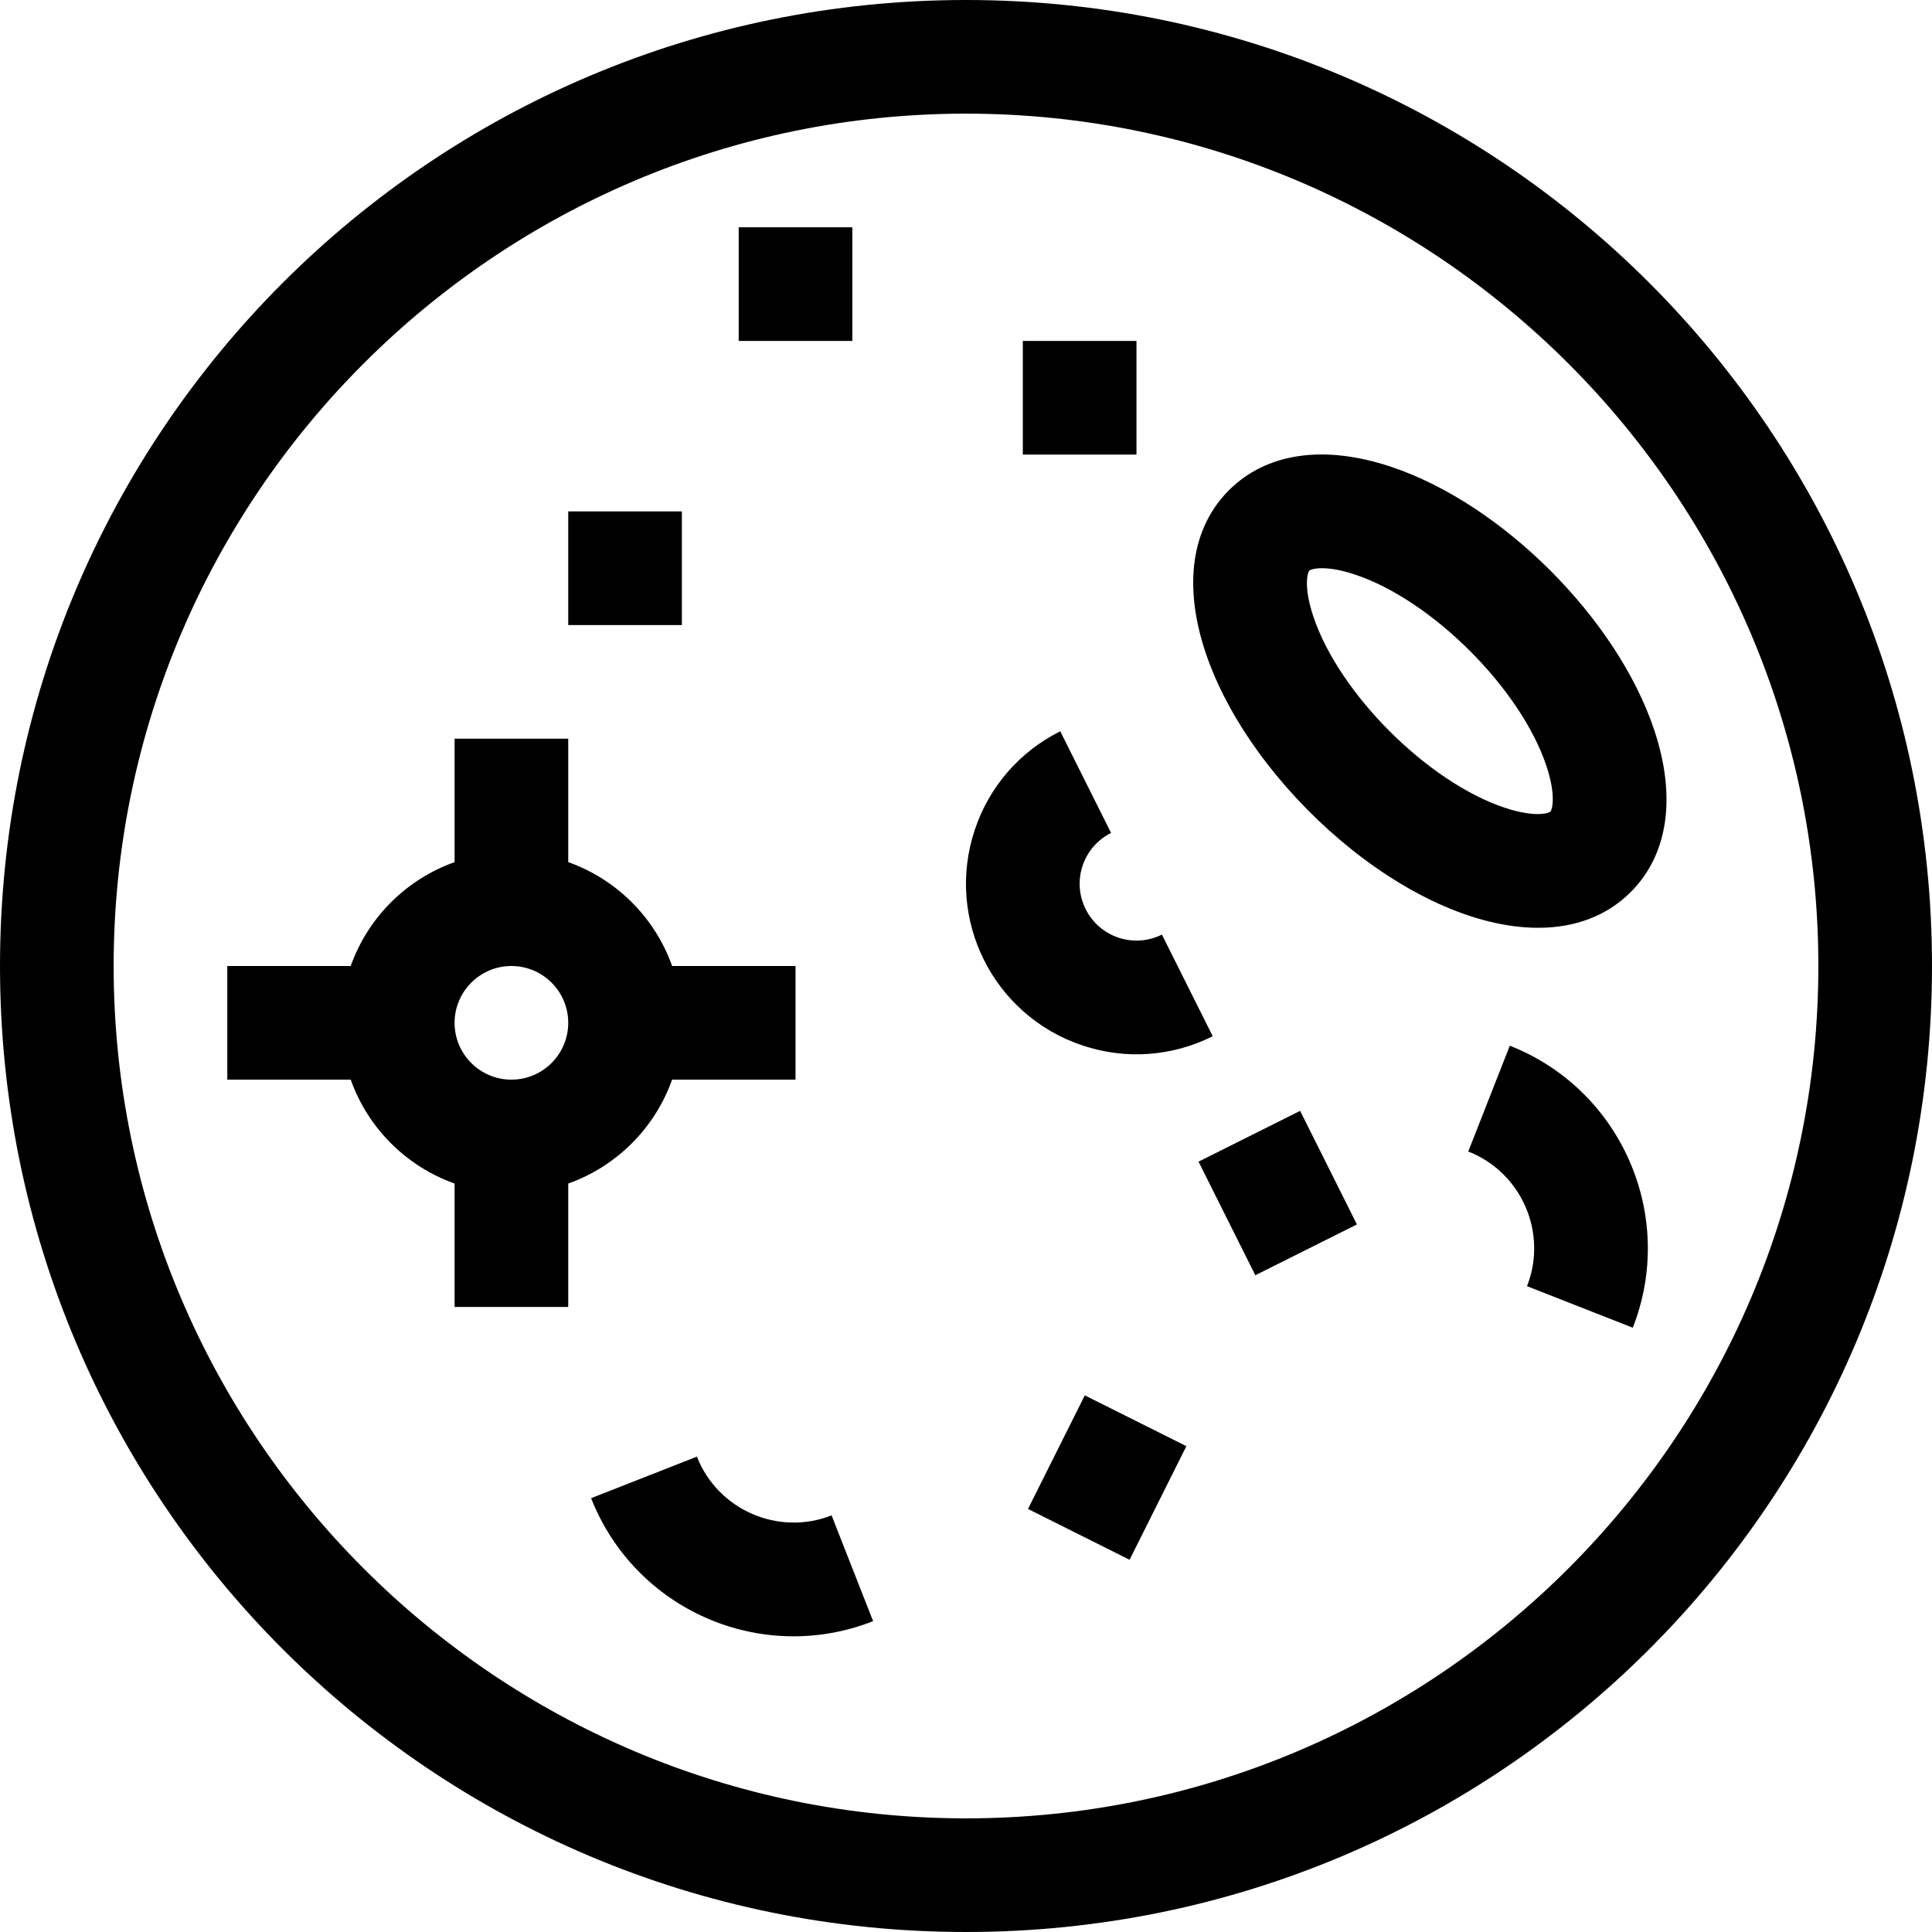 <svg id="Capa_1" enable-background="new 0 0 510 510" height="512" viewBox="0 0 510 510" width="512" xmlns="http://www.w3.org/2000/svg"><g id="XMLID_156_"><path id="XMLID_183_" d="m255 0c-140.931 0-255 114.049-255 255 0 140.928 114.049 255 255 255 140.931 0 255-114.049 255-255 0-140.937-114.054-255-255-255zm0 480c-124.065 0-225-100.935-225-225s100.935-225 225-225c124.066 0 225 100.935 225 225s-100.934 225-225 225z"/><path id="XMLID_180_" d="m406.055 244.915c9.787 0 18.166-3.181 24.424-9.438 9.893-9.894 12.094-25.085 6.197-42.776-9.773-29.321-40.137-59.704-69.488-69.486-17.687-5.897-32.883-3.696-42.775 6.196-9.893 9.894-12.095 25.085-6.197 42.776 11.773 35.327 53.895 72.728 87.839 72.728zm-60.429-94.29c.191-.19 1.245-.631 3.354-.631 1.953 0 4.811.378 8.721 1.681 20.358 6.787 43.73 30.16 50.514 50.514 2.711 8.133 1.418 11.709 1.05 12.076-.365.366-3.942 1.66-12.075-1.05-20.324-6.775-43.719-30.126-50.514-50.514-2.712-8.133-1.418-11.709-1.05-12.076z"/><path id="XMLID_177_" d="m177.42 285h32.58v-30h-32.58c-4.526-12.764-14.655-22.893-27.42-27.42v-32.58h-30v32.58c-12.764 4.526-22.893 14.656-27.419 27.42h-32.581v30h32.581c4.526 12.764 14.655 22.894 27.419 27.42v32.58h30v-32.58c12.765-4.526 22.894-14.656 27.42-27.42zm-42.42-30c8.272 0 15 6.729 15 15 0 8.272-6.728 15-15 15s-15-6.728-15-15c0-8.271 6.728-15 15-15z"/><path id="XMLID_176_" d="m150 135h30v30h-30z"/><path id="XMLID_175_" d="m195 60h30v30h-30z"/><path id="XMLID_174_" d="m270 90h30v30h-30z"/><path id="XMLID_162_" d="m275.729 375h33.541v29.999h-33.541z" transform="matrix(.447 -.894 .894 .447 -187.137 477.207)"/><path id="XMLID_161_" d="m322.5 298.229h29.999v33.541h-29.999z" transform="matrix(.894 -.447 .447 .894 -105.242 184.19)"/><path id="XMLID_160_" d="m183.965 384.518-27.924 10.965c11.555 29.424 44.769 44.114 74.442 32.466l-10.966-27.924c-14.078 5.528-30.025-1.431-35.552-15.507z"/><path id="XMLID_159_" d="m398.551 276.041-10.966 27.924c14.077 5.527 21.033 21.477 15.507 35.553l27.924 10.965c11.573-29.475-2.991-62.87-32.465-74.442z"/><path id="XMLID_157_" d="m320.131 273.542-13.416-26.834c-7.397 3.699-16.407.725-20.125-6.709-3.706-7.411-.709-16.417 6.708-20.123l-13.415-26.834c-10.752 5.376-18.766 14.616-22.566 26.02-7.864 23.59 4.861 49.056 28.46 56.921 11.373 3.792 23.58 2.946 34.354-2.441z"/></g></svg>